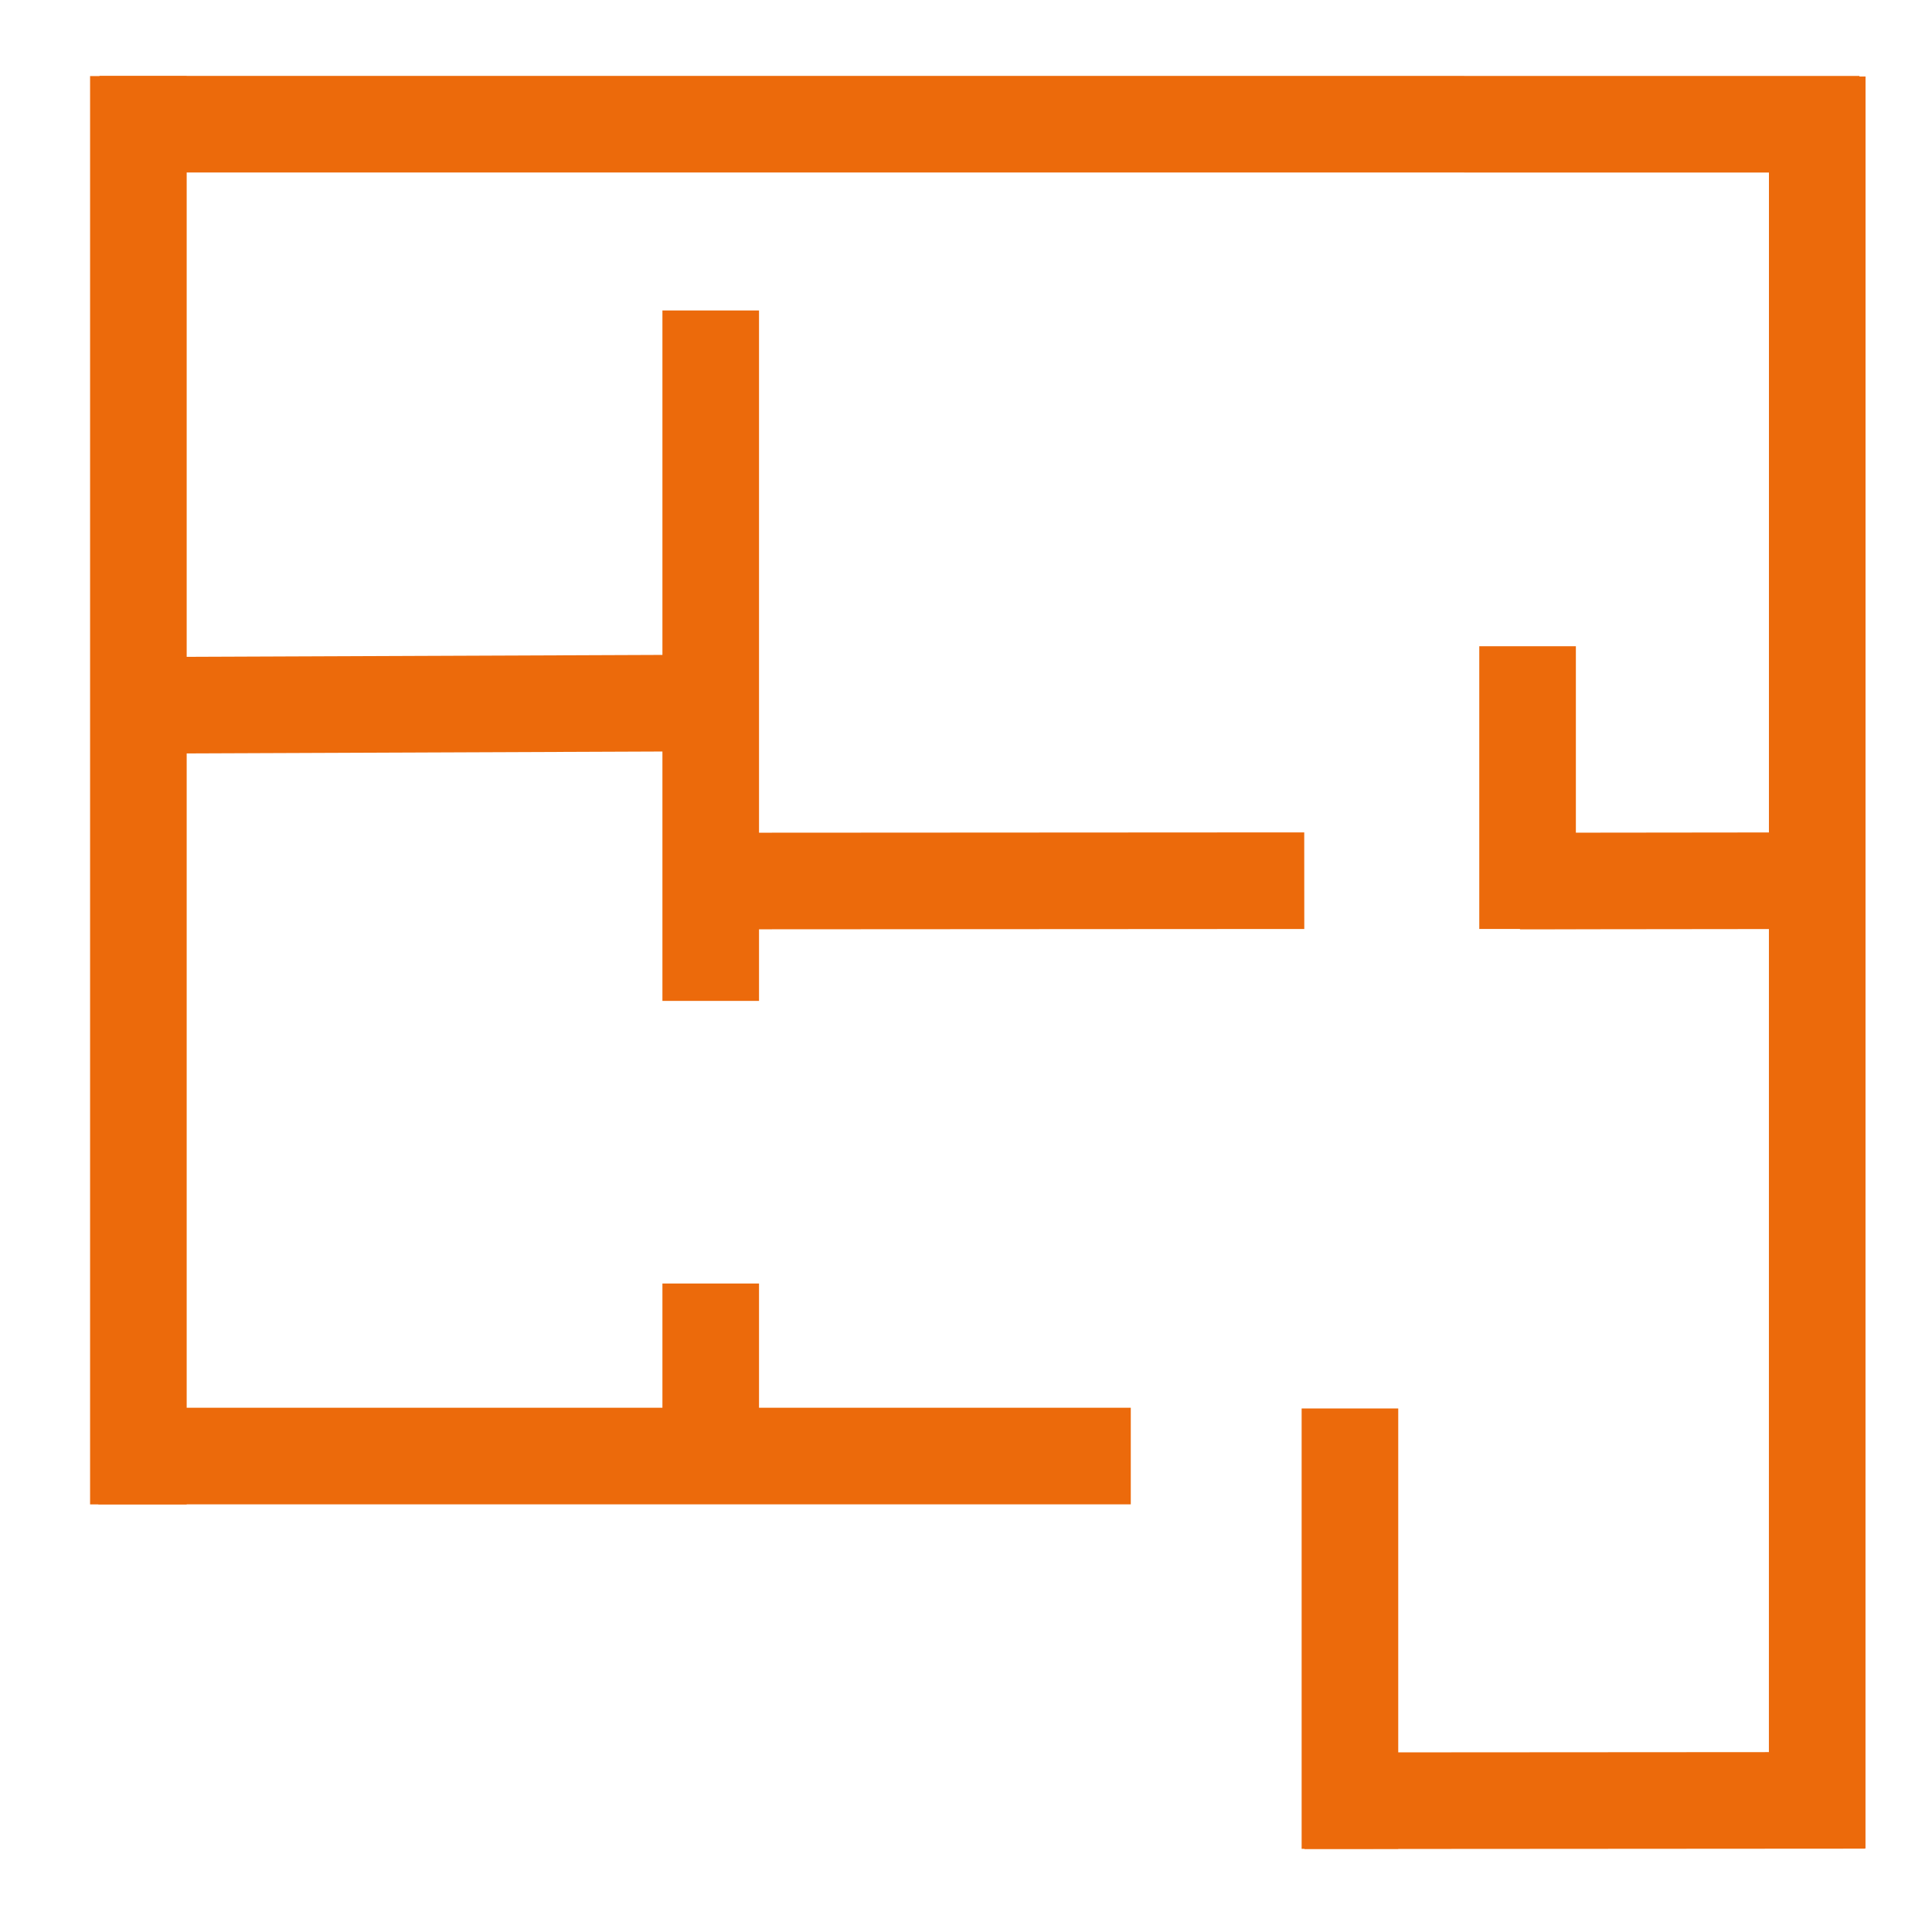 <?xml version="1.0" encoding="utf-8"?>
<!-- Generator: Adobe Illustrator 15.0.0, SVG Export Plug-In . SVG Version: 6.00 Build 0)  -->
<!DOCTYPE svg PUBLIC "-//W3C//DTD SVG 1.1//EN" "http://www.w3.org/Graphics/SVG/1.1/DTD/svg11.dtd">
<svg version="1.1" id="Layer_1" xmlns="http://www.w3.org/2000/svg" xmlns:xlink="http://www.w3.org/1999/xlink" x="0px" y="0px"
	 width="200px" height="200px" viewBox="0 0 200 200" enable-background="new 0 0 200 200" xml:space="preserve">
<line fill="none" stroke="#EC6A0B" stroke-width="10" stroke-miterlimit="10" x1="10.303" y1="12.854" x2="192.484" y2="12.86"/>
<line fill="none" stroke="#EC6A0B" stroke-width="10" stroke-miterlimit="10" x1="14.325" y1="155.734" x2="14.325" y2="7.875"/>
<line fill="none" stroke="#EC6A0B" stroke-width="10" stroke-miterlimit="10" x1="188.115" y1="191.354" x2="188.121" y2="7.918"/>
<line fill="none" stroke="#EC6A0B" stroke-width="10" stroke-miterlimit="10" x1="73.574" y1="103.613" x2="73.574" y2="32.139"/>
<line fill="none" stroke="#EC6A0B" stroke-width="10" stroke-miterlimit="10" x1="71.175" y1="72.786" x2="9.846" y2="73.031"/>
<line fill="none" stroke="#EC6A0B" stroke-width="10" stroke-miterlimit="10" x1="117.058" y1="150.729" x2="10.178" y2="150.729"/>
<line fill="none" stroke="#EC6A0B" stroke-width="10" stroke-miterlimit="10" x1="73.574" y1="155.164" x2="73.574" y2="132.868"/>
<line fill="none" stroke="#EC6A0B" stroke-width="10" stroke-miterlimit="10" x1="135.017" y1="91.168" x2="72.888" y2="91.204"/>
<line fill="none" stroke="#EC6A0B" stroke-width="10" stroke-miterlimit="10" x1="189.245" y1="91.168" x2="157.344" y2="91.204"/>
<line fill="none" stroke="#EC6A0B" stroke-width="10" stroke-miterlimit="10" x1="158.134" y1="96.167" x2="158.134" y2="66.898"/>
<line fill="none" stroke="#EC6A0B" stroke-width="10" stroke-miterlimit="10" x1="193.031" y1="186.372" x2="135.035" y2="186.41"/>
<line fill="none" stroke="#EC6A0B" stroke-width="10" stroke-miterlimit="10" x1="139.745" y1="191.391" x2="139.745" y2="145.803"/>
</svg>
